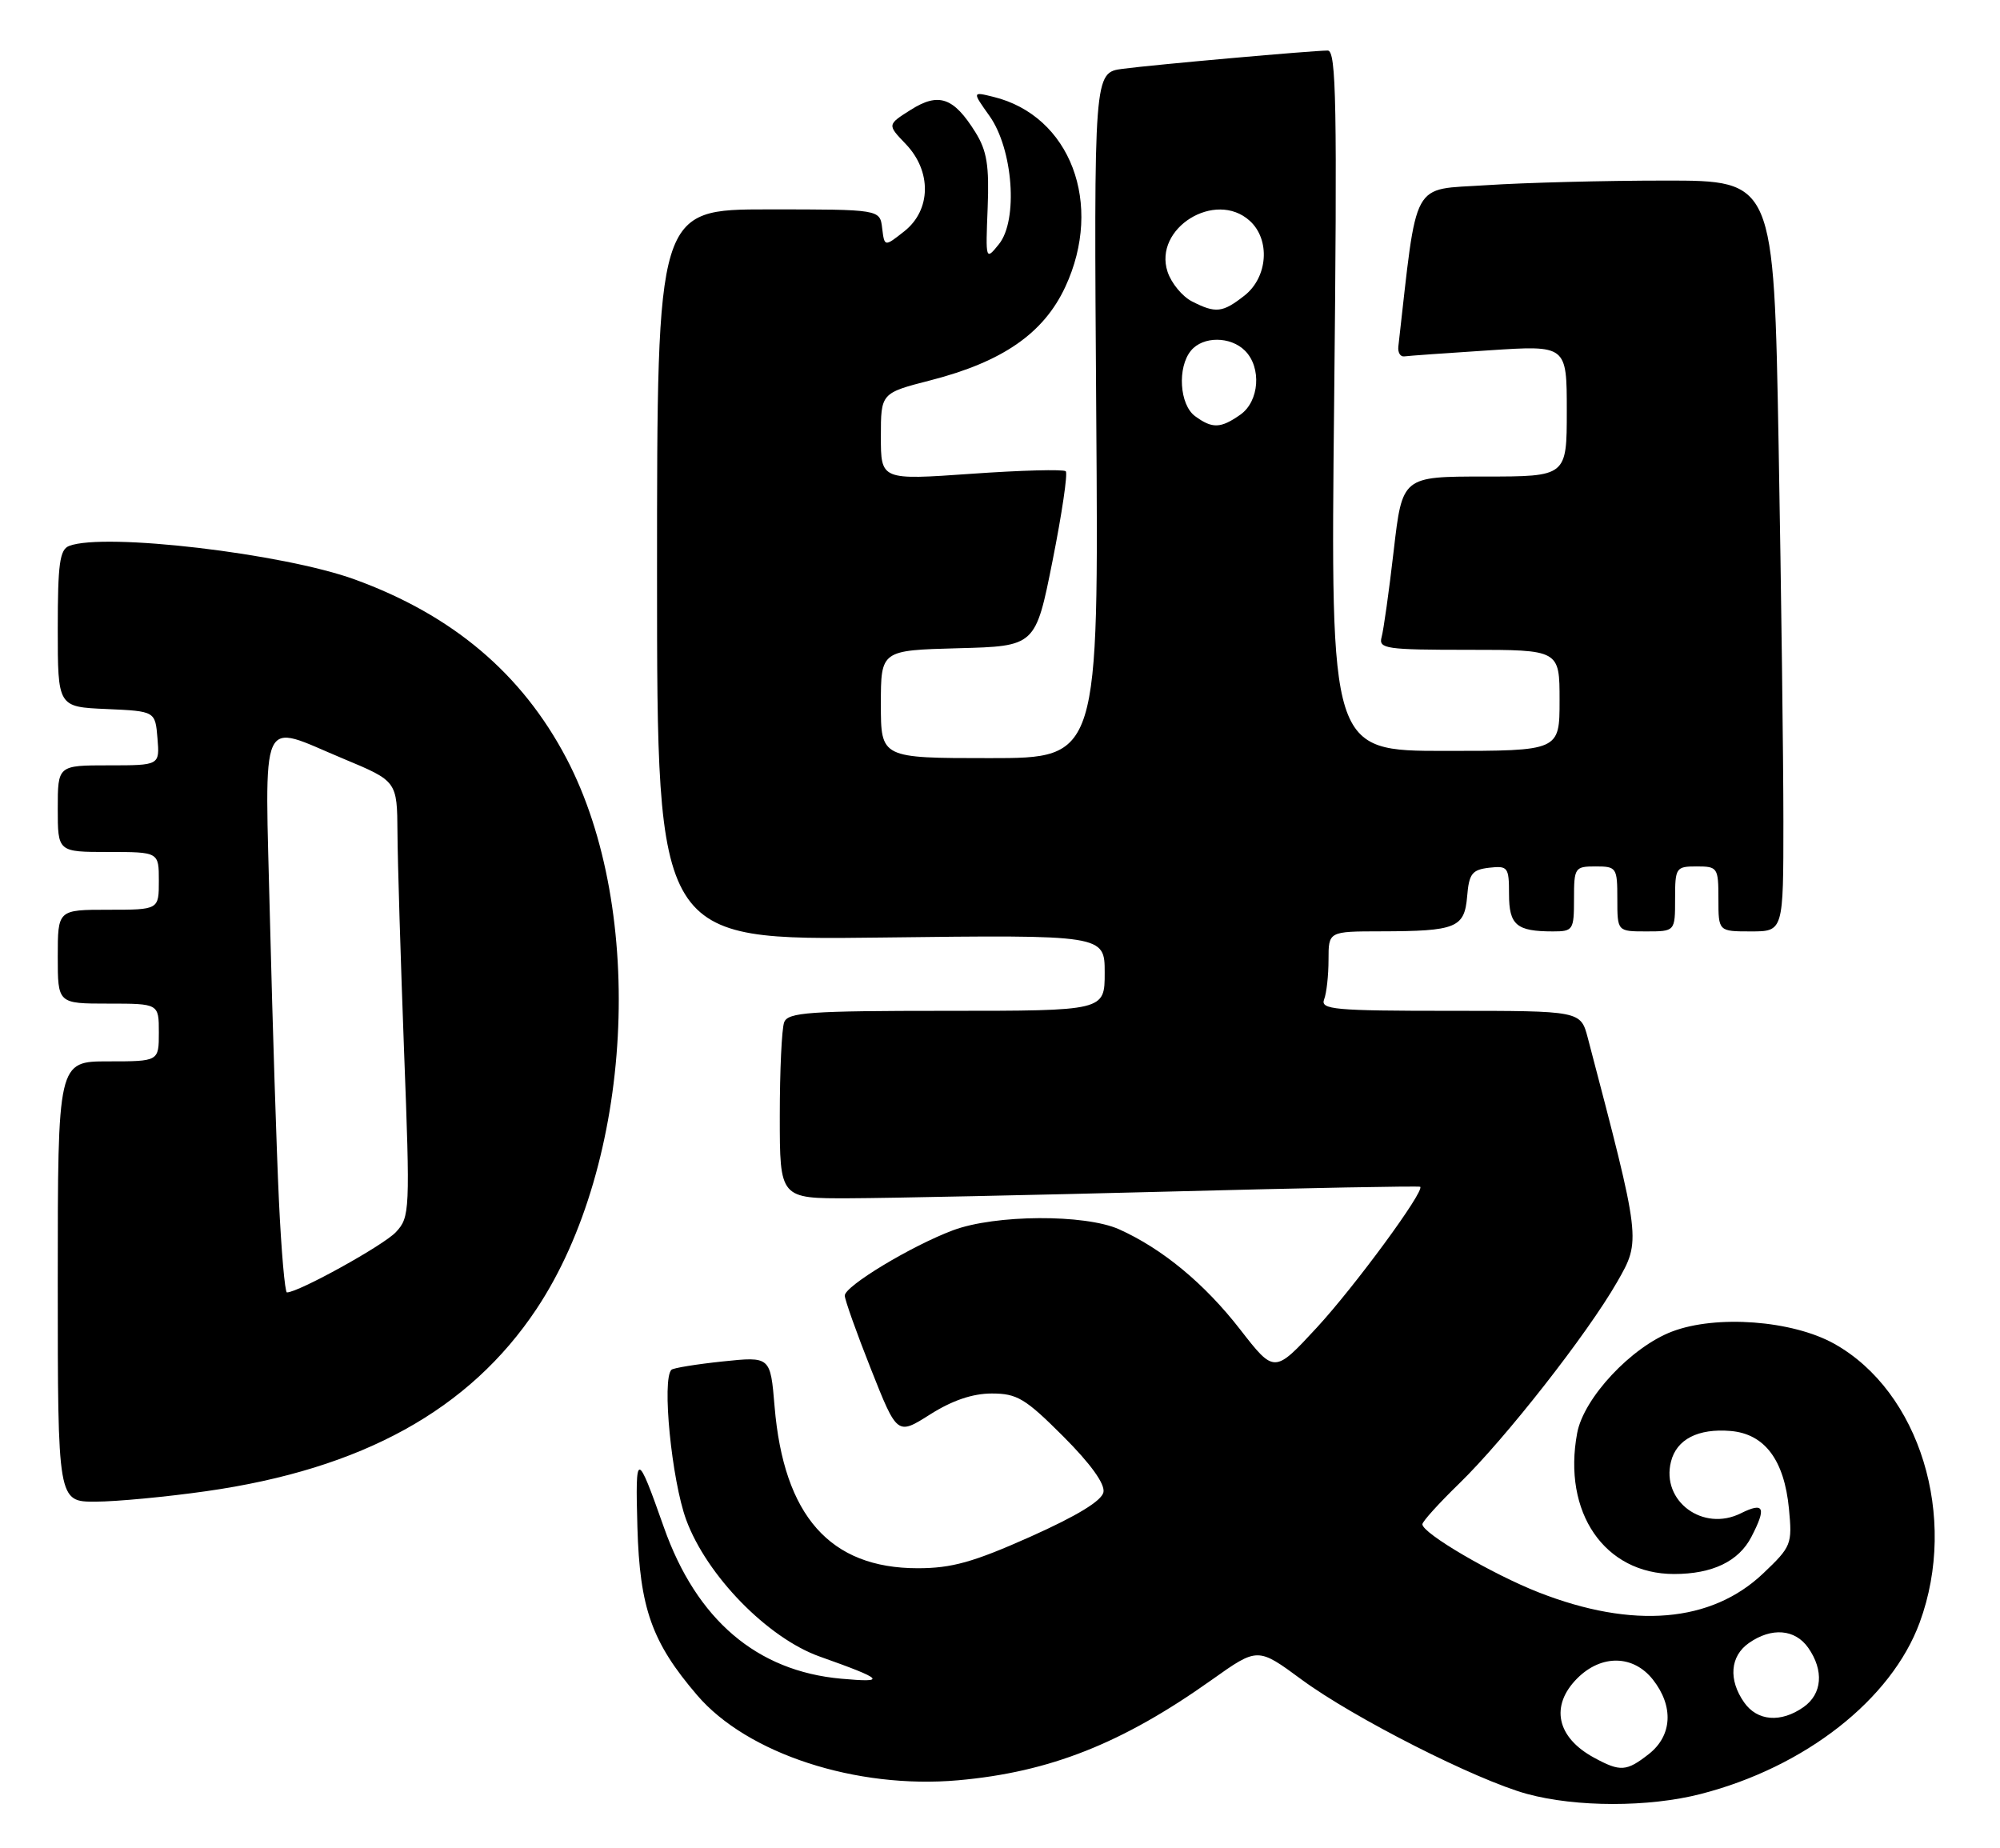 <?xml version="1.0" encoding="UTF-8" standalone="no"?>
<!DOCTYPE svg PUBLIC "-//W3C//DTD SVG 1.1//EN" "http://www.w3.org/Graphics/SVG/1.1/DTD/svg11.dtd" >
<svg xmlns="http://www.w3.org/2000/svg" xmlns:xlink="http://www.w3.org/1999/xlink" version="1.1" viewBox="0 0 277 256">
 <g >
 <path fill="currentColor"
d=" M 235.54 248.47 C 250.00 244.76 261.96 235.39 265.88 224.71 C 271.23 210.13 265.89 192.73 254.04 186.11 C 248.24 182.87 237.71 182.08 231.58 184.42 C 225.93 186.57 219.35 193.61 218.44 198.47 C 216.38 209.47 222.23 218.00 231.86 218.00 C 237.17 218.00 240.82 216.25 242.57 212.85 C 244.68 208.78 244.33 207.99 241.11 209.59 C 235.87 212.21 230.05 207.91 231.43 202.44 C 232.20 199.34 235.19 197.81 239.69 198.19 C 244.41 198.59 247.12 202.21 247.77 208.96 C 248.24 213.88 248.11 214.20 244.21 217.91 C 237.03 224.74 226.18 225.66 213.12 220.55 C 206.67 218.02 197.00 212.36 197.00 211.11 C 197.00 210.73 199.30 208.19 202.11 205.46 C 208.47 199.28 219.85 184.75 223.97 177.56 C 227.29 171.75 227.31 171.95 219.91 143.75 C 218.92 140.00 218.92 140.00 200.85 140.00 C 184.79 140.00 182.85 139.82 183.39 138.42 C 183.73 137.55 184.00 135.07 184.00 132.92 C 184.00 129.00 184.00 129.00 191.25 128.99 C 201.69 128.97 202.83 128.51 203.20 124.15 C 203.46 121.00 203.88 120.46 206.25 120.18 C 208.84 119.89 209.00 120.10 209.00 123.83 C 209.00 128.12 210.03 129.00 215.08 129.00 C 217.87 129.00 218.00 128.81 218.00 124.50 C 218.00 120.17 218.11 120.00 221.00 120.00 C 223.89 120.00 224.00 120.17 224.00 124.50 C 224.00 129.00 224.00 129.00 228.00 129.00 C 232.00 129.00 232.00 129.00 232.00 124.50 C 232.00 120.17 232.11 120.00 235.00 120.00 C 237.89 120.00 238.00 120.17 238.00 124.50 C 238.00 129.00 238.00 129.00 242.50 129.00 C 247.00 129.00 247.00 129.00 247.00 113.75 C 247.00 105.36 246.70 81.96 246.34 61.75 C 245.68 25.00 245.68 25.00 230.59 25.01 C 222.29 25.01 211.16 25.30 205.84 25.65 C 195.32 26.35 196.35 24.46 193.67 48.00 C 193.58 48.83 193.95 49.44 194.50 49.36 C 195.05 49.28 200.34 48.90 206.25 48.52 C 217.00 47.81 217.00 47.81 217.00 56.90 C 217.00 66.00 217.00 66.00 205.61 66.00 C 194.22 66.00 194.22 66.00 193.03 76.25 C 192.38 81.89 191.62 87.29 191.35 88.25 C 190.91 89.85 191.94 90.00 203.43 90.00 C 216.00 90.00 216.00 90.00 216.00 97.00 C 216.00 104.00 216.00 104.00 200.14 104.00 C 184.27 104.00 184.27 104.00 184.78 55.50 C 185.21 14.44 185.08 7.00 183.89 7.00 C 181.74 7.01 160.00 8.94 155.50 9.53 C 151.50 10.05 151.50 10.05 151.83 57.52 C 152.17 105.00 152.17 105.00 137.08 105.00 C 122.00 105.00 122.00 105.00 122.00 97.53 C 122.00 90.07 122.00 90.07 132.71 89.78 C 143.42 89.50 143.42 89.50 145.78 77.66 C 147.08 71.14 147.90 65.57 147.61 65.27 C 147.31 64.98 141.43 65.13 134.53 65.62 C 122.00 66.50 122.00 66.50 122.00 60.47 C 122.00 54.44 122.00 54.44 128.89 52.67 C 138.88 50.10 144.55 46.16 147.54 39.74 C 152.89 28.26 148.25 16.01 137.57 13.41 C 134.65 12.69 134.65 12.69 137.04 16.05 C 140.31 20.65 141.04 30.49 138.35 33.82 C 136.51 36.10 136.50 36.06 136.79 28.81 C 137.02 22.92 136.69 20.88 135.09 18.31 C 132.08 13.48 130.01 12.76 126.14 15.21 C 122.88 17.27 122.88 17.27 125.44 19.94 C 129.06 23.71 128.97 29.09 125.25 32.03 C 122.50 34.20 122.50 34.20 122.18 31.60 C 121.87 29.00 121.87 29.00 106.43 29.00 C 91.00 29.00 91.00 29.00 91.00 79.61 C 91.00 130.23 91.00 130.23 122.00 129.85 C 153.00 129.47 153.00 129.47 153.00 134.73 C 153.00 140.00 153.00 140.00 131.11 140.00 C 112.07 140.00 109.13 140.21 108.61 141.58 C 108.27 142.45 108.00 148.30 108.00 154.58 C 108.00 166.00 108.00 166.00 117.75 165.96 C 123.11 165.94 143.02 165.52 161.98 165.03 C 180.95 164.53 196.57 164.24 196.70 164.37 C 197.32 164.99 187.63 178.18 182.38 183.87 C 176.50 190.23 176.50 190.23 171.76 184.13 C 166.84 177.79 160.99 172.95 155.00 170.26 C 150.26 168.14 137.84 168.21 132.00 170.39 C 126.23 172.55 117.00 178.12 117.00 179.44 C 117.00 180.00 118.63 184.59 120.63 189.63 C 124.26 198.79 124.26 198.79 128.82 195.90 C 131.88 193.96 134.70 193.00 137.36 193.00 C 140.86 193.00 142.00 193.68 147.25 198.93 C 151.03 202.71 153.05 205.51 152.83 206.66 C 152.60 207.86 149.16 209.95 142.70 212.84 C 134.79 216.37 131.81 217.20 127.10 217.20 C 114.96 217.20 108.55 209.96 107.28 194.80 C 106.70 187.87 106.70 187.87 100.10 188.56 C 96.47 188.94 93.28 189.46 93.00 189.71 C 91.64 190.99 93.02 204.99 95.04 210.50 C 97.89 218.23 106.33 226.88 113.55 229.44 C 122.45 232.60 122.92 233.08 116.50 232.50 C 104.81 231.45 96.47 224.33 91.95 211.54 C 88.19 200.88 87.98 200.88 88.28 211.50 C 88.60 222.72 90.28 227.47 96.55 234.78 C 103.48 242.89 118.60 247.82 132.69 246.57 C 145.41 245.44 155.43 241.47 167.84 232.65 C 174.19 228.14 174.19 228.14 180.27 232.62 C 187.48 237.93 204.46 246.54 211.50 248.46 C 218.30 250.31 228.35 250.32 235.54 248.47 Z  M 28.57 206.53 C 50.17 203.46 65.01 195.27 74.31 181.29 C 87.67 161.19 89.57 126.20 78.45 105.03 C 72.28 93.29 62.68 85.18 49.12 80.25 C 39.22 76.65 14.44 73.74 9.58 75.61 C 8.27 76.11 8.00 78.09 8.00 87.06 C 8.00 97.91 8.00 97.91 14.75 98.20 C 21.50 98.50 21.50 98.50 21.81 102.25 C 22.12 106.00 22.12 106.00 15.06 106.00 C 8.00 106.00 8.00 106.00 8.00 112.00 C 8.00 118.00 8.00 118.00 15.00 118.00 C 22.00 118.00 22.00 118.00 22.00 122.00 C 22.00 126.00 22.00 126.00 15.00 126.00 C 8.00 126.00 8.00 126.00 8.00 132.50 C 8.00 139.00 8.00 139.00 15.00 139.00 C 22.00 139.00 22.00 139.00 22.00 143.00 C 22.00 147.00 22.00 147.00 15.00 147.00 C 8.00 147.00 8.00 147.00 8.00 177.50 C 8.00 208.00 8.00 208.00 13.25 207.98 C 16.14 207.97 23.03 207.32 28.57 206.53 Z  M 220.78 243.44 C 215.59 240.63 214.66 236.25 218.45 232.45 C 221.79 229.11 226.22 229.19 228.93 232.63 C 231.83 236.32 231.61 240.38 228.37 242.93 C 225.27 245.36 224.42 245.42 220.78 243.44 Z  M 241.56 235.78 C 239.36 232.64 239.62 229.38 242.22 227.56 C 245.36 225.36 248.62 225.62 250.44 228.22 C 252.64 231.36 252.38 234.62 249.78 236.44 C 246.64 238.64 243.38 238.38 241.56 235.78 Z  M 165.52 57.64 C 163.36 56.06 163.03 50.87 164.96 48.55 C 166.62 46.55 170.42 46.56 172.43 48.57 C 174.76 50.90 174.42 55.59 171.78 57.44 C 169.05 59.35 167.91 59.39 165.52 57.64 Z  M 165.08 41.74 C 163.75 41.06 162.23 39.22 161.71 37.65 C 159.71 31.61 168.32 26.27 173.09 30.58 C 175.97 33.19 175.60 38.38 172.37 40.93 C 169.32 43.32 168.39 43.43 165.08 41.74 Z  M 38.63 166.25 C 38.30 159.24 37.75 141.91 37.40 127.75 C 36.68 98.03 35.72 100.16 47.57 105.09 C 55.00 108.19 55.00 108.19 55.05 115.34 C 55.07 119.28 55.49 132.85 55.96 145.50 C 56.81 167.76 56.77 168.57 54.83 170.65 C 53.14 172.47 41.34 179.00 39.74 179.00 C 39.46 179.00 38.96 173.26 38.63 166.25 Z "/>
</g>
</svg>